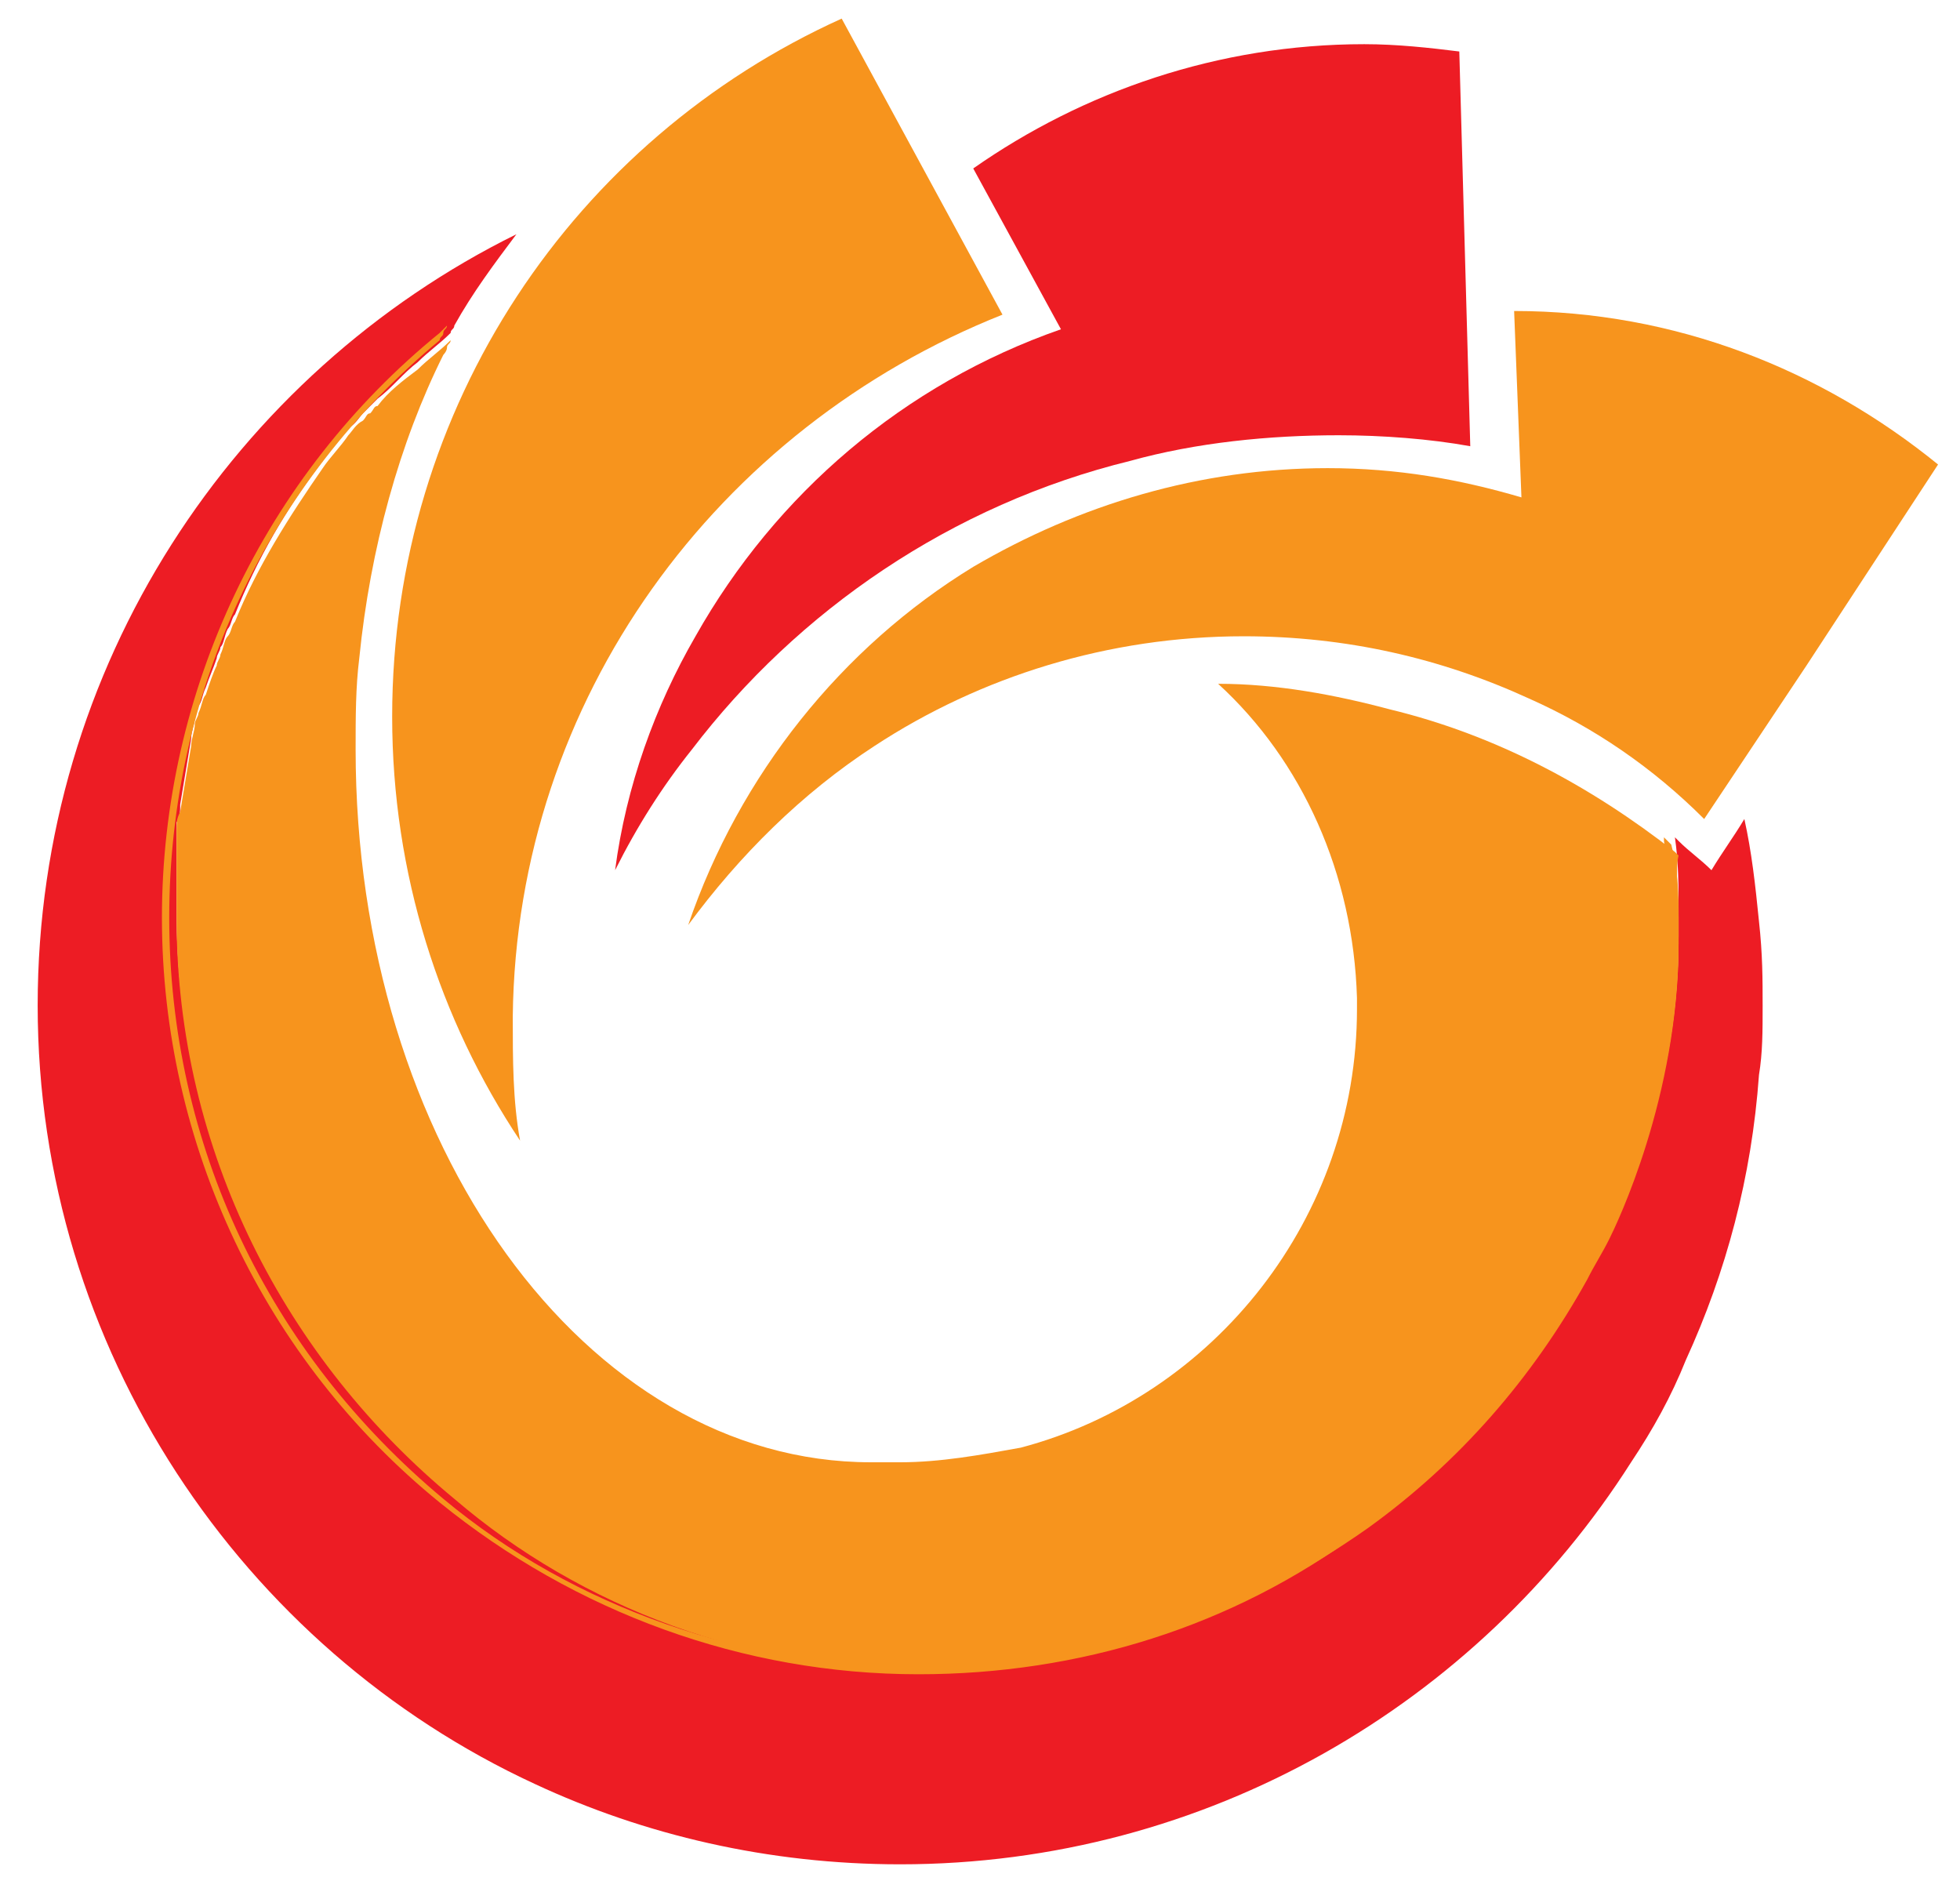 <svg viewBox="-2.54 -1.31 139.173 134.833" version="1.1" id="Layer_1" x="0" y="0" xml:space="preserve" xmlns="http://www.w3.org/2000/svg" style="max-height: 500px" width="139.173" height="134.833"><style type="text/css" id="style1431">.st0{fill:#eb2329}.st1{fill:#f89621}</style><style id="style1431-6" type="text/css">.st0{fill:#eb2329}.st1{fill:#f89621}</style><style id="style1384" type="text/css">.st0{fill:#ed1c24}.st1{fill:#f7941d}</style><g id="g1438" transform="translate(-1266.194 -110.295) scale(2.595)"><g transform="translate(481.988 41.407)" id="g1406"><g id="g1390"><path fill="#ed1c24" class="st0" d="M80.6 20.7H60.4c-.4 0-.6.3-.6.6v1.6c0 .4.3.6.6.6h15.1v8.4c-.4-.6-.9-1.2-1.4-1.8-1.8-1.8-3.7-2.7-5.7-2.7-1.6 0-2.9.8-4 2.2-.9 1.2-1.4 2.6-1.4 3.9 0 1.3.2 3 1.2 4.6 1.2 1.9 3.2 2.5 5 2.5 2.3 0 4.2-1.6 4.2-3.7 0-1.2-.6-2.2-1.7-2.9l-1.1-.6v1.8c-.1.5-.9 1.2-1.8 1.2-.8 0-1.5-.3-2-.8-.3-.3-.5-.9-.4-1.3 0-.6.2-1.1.6-1.6.5-.6 1-.9 1.8-.9 2 0 3.7.9 5.1 2.9 1.1 1.7 1.7 3.3 1.7 5.1V44l3 1.8c.1.1.2.1.3.1.4 0 .6-.3.6-.6V23.6h1.2c.4 0 .6-.3.6-.6v-1.6c0-.4-.3-.7-.7-.7z" id="path1386"/><path fill="#ed1c24" class="st0" d="M121 20.7H95.4c-.4 0-.6.3-.6.6v2.8c-2.5-2.6-4.7-3.9-6.7-3.9-1.9 0-3.5.4-4.9 1.5-1.3 1-2.1 2.3-2.1 3.8 0 4.5 5 4.4 6.3 3.8.2-.1.5-.3.8-.3 1 0 1.4.8 1.4 1.5 0 1-1.5 1.9-3.3 1.9-1 0-1.6-.3-2-.9l-.8-1.2-.5 1.4c-.1.3-.3.7-.3 1.2 0 1 .5 2 1.5 2.9.9.8 2 1.2 3.2 1.2 1.9 0 3.5-.7 4.5-2.1.9-1.1 1.3-2.4 1.3-3.9 0-.8-.3-1.7-1-2.7-.8-1.2-1.8-1.8-2.9-1.8-.4 0-.9.1-1.4.3-.2.1-.6.2-.7.2-.2 0-.5-.1-.7-.4-.2-.2-.4-.5-.4-1 0-1.1 1-2.2 2.8-2.2h.1c1.2 0 2.4.6 3.5 1.7.9.9 1.6 1.8 2.2 2.8v15.9l3 1.8c.1.1.2.1.3.1.4 0 .6-.3.6-.6V23.6h4.6v13.9l3.6 1.5h.2c.3 0 .6-.2.6-.6v-.1c.6-4.1 2.4-6.9 5.4-8.6v.8c0 .6 0 2.1.1 2.9 0 .5 0 .8.1 1.1 0 1.6.2 4 .7 5.8 1 3.4 2.7 4.2 3.9 4.2h.1c.7 0 1.3-.2 1.7-.6.2-.2.5-.6.5-1.3 0-.6-.1-1.1-.3-1.5l-.3-.5-.6.1c-.6.2-.9.2-.9.1h-.1c-.2 0-.2 0-.3-.1-.2-.1-.6-.4-.9-1.5-.2-.8-.3-1.9-.3-2.5 0-4.5.9-7.9 2.4-8.6h.1c.2-.1.4-.3.4-.6 0-.1 0-.2-.1-.3v-.1c-.7-1.4-2.2-2.4-4.2-2.9h-.4c-1.6.3-3.5 1.4-5.9 3.4-.6.5-1.2 1-1.7 1.5v-5.5h14c.4 0 .6-.3.6-.6v-1.6c.1-.4-.2-.7-.6-.7z" id="path1388"/></g><path fill="#ed1c24" class="st0" d="M53.2 28.1c0 .7 0 1.3-.1 1.9-.2 2.8-.9 5.4-2 7.8-.4 1-.9 1.9-1.5 2.8-4.2 6.6-11.6 11-20 11-3.6 0-7-.8-10-2.2C11.6 45.7 6 37.5 6 28.1 6 18.8 11.4 10.8 19.1 7c-.6.8-1.2 1.6-1.7 2.5 0 .1-.1.1-.1.2-.3.3-.6.5-.9.8-.4.3-.7.7-1.1 1l-.2.2-.2.2c-.1.1-.2.3-.4.4-.2.3-.5.6-.7.9-1 1.3-1.8 2.7-2.4 4.2-.1.1-.1.3-.2.4-.1.2-.1.4-.2.5 0 .1-.1.2-.1.3-.1.3-.2.5-.3.8-.1.2-.1.4-.2.5 0 .1-.1.2-.1.3 0 .2-.1.4-.1.6l-.3 1.8c0 .2 0 .3-.1.5v2.4c0 6.4 2.9 12.2 7.6 15.9 3.6 2.9 8.1 4.7 13 4.7 4.5 0 8.6-1.4 12-3.9 2.5-1.8 4.5-4.1 6-6.8.2-.4.4-.7.6-1.1 1.2-2.5 1.9-5.2 1.9-8.1v-.7c0-.7 0-1.3-.1-2l.1.1c.3.3.6.5.9.8.3-.5.6-.9.9-1.4.2.9.3 1.8.4 2.8.1.9.1 1.6.1 2.3z" id="path1392"/><path fill="#f7941d" class="st1" d="M32.4 9.2L28 1.1c-7.3 3.3-12.3 10.6-12.3 19.1 0 4.3 1.3 8.3 3.5 11.6-.2-1.1-.2-2.2-.2-3.4.1-8.7 5.6-16.1 13.4-19.2z" id="path1394"/><path fill="#ed1c24" class="st0" d="M35.9 13.2c1.8-.5 3.8-.7 5.7-.7 1.2 0 2.5.1 3.6.3l-.1-3.6-.2-7.2c-.8-.1-1.7-.2-2.6-.2-4 0-7.7 1.3-10.7 3.4L34 9.6c-4.3 1.5-7.8 4.5-10 8.4-1.1 1.9-1.9 4.1-2.2 6.4.6-1.2 1.3-2.3 2.1-3.3 2.9-3.8 7.1-6.7 12-7.9z" id="path1396"/><path fill="#f7941d" class="st1" d="M46.4 9.1l.2 5.1c-1.7-.5-3.4-.8-5.3-.8-3.5 0-6.8 1-9.7 2.7-3.6 2.2-6.4 5.7-7.8 9.8 1.4-1.9 3.1-3.6 5.1-4.9 2.9-1.9 6.4-3 10.1-3 2.8 0 5.4.6 7.8 1.7 1.8.8 3.4 1.9 4.8 3.3l2.8-4.2 3.6-5.5c-3.2-2.6-7.2-4.2-11.6-4.2z" id="path1398"/><path fill="#f7941d" class="st1" d="M50.9 25.7v.7c0 4.2-1.7 7.7-1.9 8.1-.2.4-.4.7-.6 1.1-1.5 2.7-3.5 5-6 6.8-3.4 2.4-7.5 3.9-12 3.9-4.9 0-9.5-1.7-13-4.7-4.6-3.8-7.6-9.5-7.6-15.9v-2.4c0-.2 0-.3.1-.5l.3-1.8c0-.2.1-.4.1-.6 0-.1.1-.2.1-.3.1-.2.1-.4.2-.5.1-.3.2-.6.3-.8 0-.1.1-.2.1-.3.1-.2.1-.4.2-.5.1-.1.1-.3.2-.4.6-1.5 1.5-2.9 2.4-4.2.2-.3.5-.6.7-.9.1-.1.2-.3.4-.4.1-.1.1-.2.2-.2.1-.1.1-.2.2-.2.3-.4.7-.7 1.1-1 .3-.3.6-.5.9-.8 0 .1-.1.1-.1.2s-.1.2-.1.2c-1.2 2.4-2 5.3-2.3 8.3-.1.8-.1 1.6-.1 2.5 0 10.8 6.3 19.5 14.1 19.5h.8c1.1 0 2.2-.2 3.3-.4 5.3-1.4 9.2-6.3 9.2-12v-.3c-.1-3.4-1.5-6.5-3.8-8.6 1.6 0 3.2.3 4.7.7 2.9.7 5.5 2.1 7.8 3.9l.1.1c-.1.4 0 1.1 0 1.7z" id="path1400"/><g id="g1404"><path fill="#f7941d" class="st1" d="M50.9 25.7v.7c0 4.4-2 8.2-2 8.2-.2.4-.4.7-.6 1.1-1.5 2.7-3.6 5-6.1 6.8-3.5 2.6-7.7 3.9-12.1 3.9-4.8 0-9.4-1.7-13.1-4.7-4.8-3.9-7.6-9.8-7.6-16 0-6.2 2.8-12.1 7.6-16l.2-.2c0 .1-.1.1-.1.2s-.1.1-.1.2c-4.7 3.9-7.4 9.6-7.4 15.8 0 6.2 2.7 11.9 7.5 15.9 3.6 3 8.3 4.6 13 4.6 4.3 0 8.5-1.3 12-3.9 2.5-1.8 4.5-4.1 6-6.8.2-.4.4-.7.5-1.1 0 0 2-3.7 2-8.1v-.7c0-.7 0-1.3-.1-2v-.1l.1.1.1.1c.2.8.2 1.4.2 2z" id="path1402"/></g></g></g></svg>